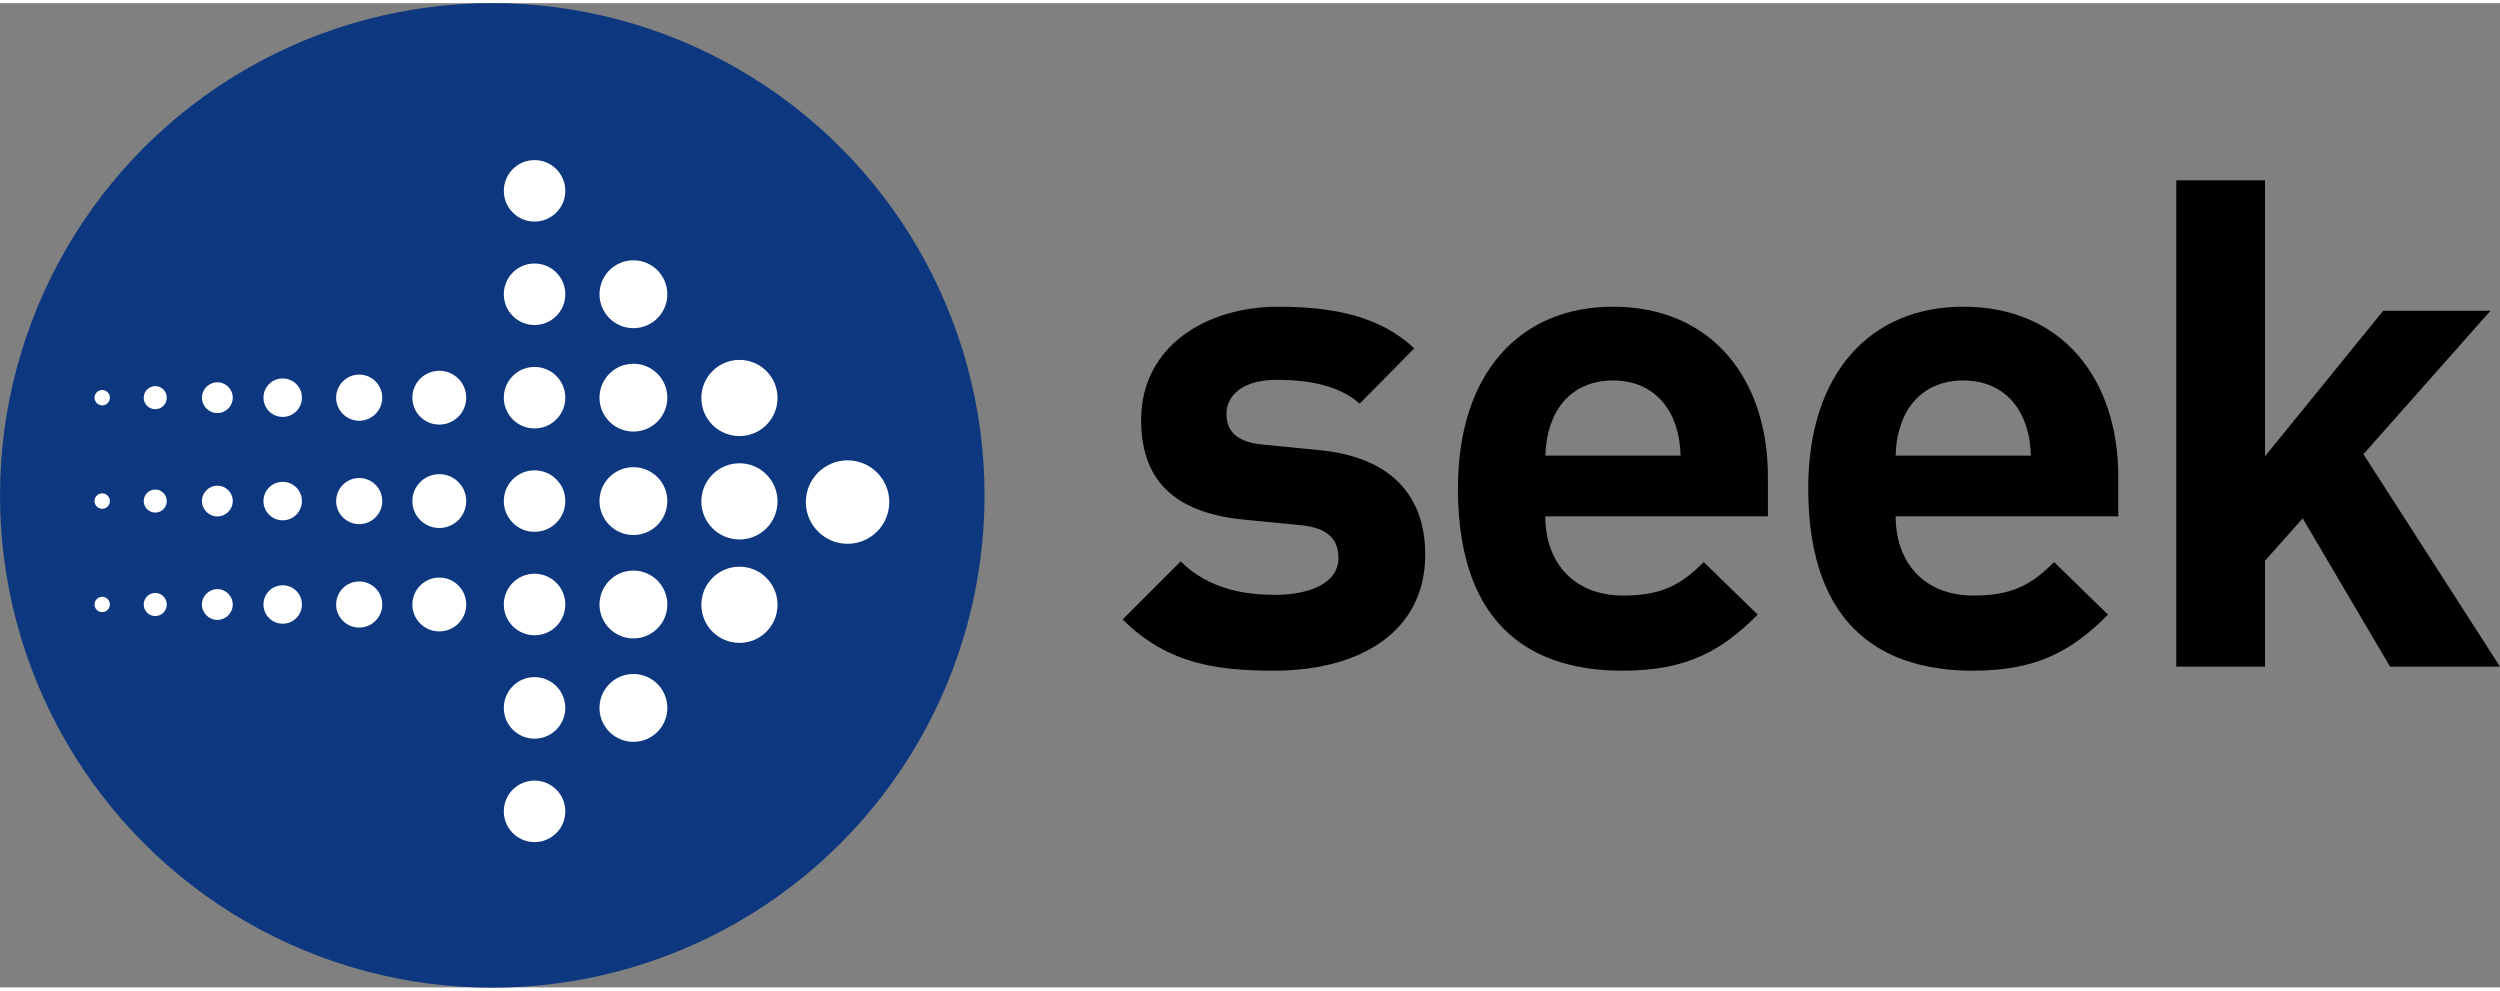 <?xml version="1.0" encoding="UTF-8" standalone="no"?>
<svg id="sk-logo-pos" xmlns="http://www.w3.org/2000/svg" xml:space="preserve" height="63px" viewBox="0 0 212.789 83.777" width="159px" y="0px" x="0px" xmlns:xlink="http://www.w3.org/1999/xlink">
	<rect x="0" y="0" width="212.789" height="83.777" fill="#808080" stroke="none"/>
	<path d="m108.46 56.818c-4.764 0-9.068-0.526-12.902-4.362l4.94-4.939c2.502 2.497 5.756 2.846 8.079 2.846 2.617 0 5.346-0.87 5.346-3.136 0-1.513-0.811-2.559-3.194-2.792l-4.767-0.464c-5.464-0.521-8.833-2.903-8.833-8.487 0-6.274 5.518-9.646 11.681-9.646 4.708 0 8.659 0.814 11.566 3.544l-4.648 4.708c-1.744-1.568-4.42-2.031-7.035-2.031-3.02 0-4.299 1.394-4.299 2.904 0 1.105 0.465 2.384 3.138 2.616l4.769 0.466c5.982 0.58 9.01 3.778 9.01 8.893-0.01 6.682-5.71 9.88-12.86 9.88z"/>
	<path d="m131.53 43.68c0 3.895 2.384 6.743 6.628 6.743 3.31 0 4.938-0.93 6.856-2.848l4.593 4.474c-3.08 3.082-6.045 4.77-11.51 4.77-7.148 0-14.005-3.255-14.005-15.522 0-9.881 5.346-15.46 13.191-15.46 8.428 0 13.194 6.164 13.194 14.475v3.369h-18.95zm10.82-8.43c-0.818-1.798-2.504-3.136-5.06-3.136-2.56 0-4.243 1.337-5.057 3.136-0.466 1.107-0.637 1.922-0.697 3.26h11.511c-0.06-1.339-0.23-2.153-0.69-3.26z"/>
	<path d="m161.35 43.68c0 3.895 2.386 6.743 6.625 6.743 3.314 0 4.942-0.93 6.86-2.848l4.592 4.474c-3.081 3.082-6.046 4.77-11.508 4.77-7.15 0-14.01-3.255-14.01-15.522 0-9.881 5.349-15.46 13.196-15.46 8.427 0 13.194 6.164 13.194 14.475v3.369h-18.95zm10.81-8.43c-0.815-1.798-2.502-3.136-5.057-3.136-2.56 0-4.246 1.337-5.059 3.136-0.466 1.107-0.64 1.922-0.697 3.26h11.51c-0.05-1.339-0.22-2.153-0.69-3.26z"/>
	<path d="m203.43 56.471l-7.436-12.619-3.204 3.61v9.008h-7.553v-41.387h7.553v23.484l10.058-12.382h9.129l-10.813 12.207 11.623 18.079h-9.36z"/>
	<circle cx="41.9" cy="41.9" stroke-width="0" r="41.9" fill="#0D3880"/>
	<path d="m42.883 15.978c0-1.447 1.168-2.62 2.612-2.62 1.451 0 2.622 1.173 2.622 2.62 0 1.442-1.171 2.615-2.622 2.615-1.444 0-2.612-1.173-2.612-2.615z" fill="#fff"/>
	<path d="m51.026 24.778c0-1.597 1.294-2.889 2.884-2.889 1.598 0 2.89 1.292 2.89 2.889 0 1.593-1.292 2.886-2.89 2.886-1.59 0-2.884-1.293-2.884-2.886z" fill="#fff"/>
	<path d="m42.883 24.778c0-1.447 1.168-2.616 2.612-2.616 1.451 0 2.622 1.169 2.622 2.616 0 1.443-1.171 2.619-2.622 2.619-1.444 0-2.612-1.176-2.612-2.619z" fill="#fff"/>
	<path d="m59.697 33.608c0-1.794 1.449-3.243 3.244-3.243 1.793 0 3.238 1.448 3.238 3.243 0 1.791-1.445 3.241-3.238 3.241-1.795 0-3.244-1.45-3.244-3.241z" fill="#fff"/>
	<path d="m51.026 33.581c0-1.596 1.294-2.887 2.884-2.887 1.598 0 2.89 1.292 2.89 2.887 0 1.593-1.292 2.884-2.89 2.884-1.59 0-2.884-1.291-2.884-2.884z" fill="#fff"/>
	<path d="m42.883 33.581c0-1.446 1.168-2.618 2.612-2.618 1.451 0 2.622 1.171 2.622 2.618s-1.171 2.618-2.622 2.618c-1.444 0-2.612-1.171-2.612-2.618z" fill="#fff"/>
	<path d="m35.099 33.581c0-1.265 1.024-2.289 2.291-2.289 1.27 0 2.292 1.024 2.292 2.289s-1.023 2.291-2.292 2.291c-1.266 0-2.291-1.026-2.291-2.291z" fill="#fff"/>
	<path d="m28.611 33.581c0-1.085 0.878-1.966 1.963-1.966 1.083 0 1.961 0.881 1.961 1.966 0 1.084-0.879 1.964-1.961 1.964-1.084 0-1.963-0.879-1.963-1.964z" fill="#fff"/>
	<path d="m22.425 33.581c0-0.906 0.731-1.637 1.636-1.637 0.908 0 1.637 0.731 1.637 1.637s-0.729 1.638-1.637 1.638c-0.905 0-1.636-0.732-1.636-1.638z" fill="#fff"/>
	<path d="m17.189 33.581c0-0.725 0.589-1.309 1.313-1.309 0.719 0 1.309 0.584 1.309 1.309 0 0.726-0.59 1.308-1.309 1.308-0.724 0-1.313-0.582-1.313-1.308z" fill="#fff"/>
	<path d="m12.233 33.581c0-0.544 0.438-0.983 0.982-0.983 0.543 0 0.981 0.439 0.981 0.983 0 0.542-0.438 0.981-0.981 0.981-0.544 0.001-0.982-0.438-0.982-0.981z" fill="#fff"/>
	<path d="m8.045 33.581c0-0.363 0.295-0.653 0.658-0.653 0.358 0 0.649 0.291 0.649 0.653 0 0.361-0.291 0.656-0.649 0.656-0.363 0-0.658-0.295-0.658-0.656z" fill="#fff"/>
	<path d="m59.697 42.408c0-1.786 1.449-3.243 3.244-3.243 1.793 0 3.238 1.458 3.238 3.243 0 1.793-1.445 3.241-3.238 3.241-1.795-0.001-3.244-1.448-3.244-3.241z" fill="#fff"/>
	<path d="m51.026 42.381c0-1.594 1.294-2.884 2.884-2.884 1.598 0 2.89 1.29 2.89 2.884 0 1.596-1.292 2.89-2.89 2.89-1.59 0-2.884-1.294-2.884-2.89z" fill="#fff"/>
	<path d="m42.883 42.381c0-1.448 1.168-2.616 2.612-2.616 1.451 0 2.622 1.168 2.622 2.616 0 1.446-1.171 2.619-2.622 2.619-1.444 0-2.612-1.173-2.612-2.619z" fill="#fff"/>
	<path d="m35.099 42.381c0-1.266 1.024-2.289 2.291-2.289 1.27 0 2.292 1.023 2.292 2.289s-1.023 2.292-2.292 2.292c-1.266 0-2.291-1.026-2.291-2.292z" fill="#fff"/>
	<path d="m28.611 42.381c0-1.085 0.878-1.963 1.963-1.963 1.083 0 1.961 0.878 1.961 1.963 0 1.083-0.879 1.964-1.961 1.964-1.084 0.001-1.963-0.88-1.963-1.964z" fill="#fff"/>
	<path d="m22.425 42.381c0-0.906 0.731-1.635 1.636-1.635 0.908 0 1.637 0.729 1.637 1.635s-0.729 1.639-1.637 1.639c-0.905 0-1.636-0.732-1.636-1.639z" fill="#fff"/>
	<path d="m17.189 42.381c0-0.725 0.589-1.309 1.313-1.309 0.719 0 1.309 0.584 1.309 1.309 0 0.724-0.59 1.308-1.309 1.308-0.724 0-1.313-0.584-1.313-1.308z" fill="#fff"/>
	<path d="m12.233 42.381c0-0.541 0.438-0.98 0.982-0.98 0.543 0 0.981 0.439 0.981 0.98 0 0.544-0.438 0.98-0.981 0.98-0.544 0.001-0.982-0.436-0.982-0.98z" fill="#fff"/>
	<path d="m8.045 42.381c0-0.362 0.295-0.656 0.658-0.656 0.358 0 0.649 0.293 0.649 0.656s-0.291 0.657-0.649 0.657c-0.363 0.001-0.658-0.294-0.658-0.657z" fill="#fff"/>
	<path d="m68.59 42.468c0-1.963 1.595-3.553 3.552-3.553 1.961 0 3.549 1.589 3.549 3.553 0 1.958-1.588 3.549-3.549 3.549-1.957 0-3.552-1.591-3.552-3.549z" fill="#fff"/>
	<path d="m59.697 51.209c0-1.79 1.449-3.242 3.244-3.242 1.793 0 3.238 1.452 3.238 3.242 0 1.792-1.445 3.243-3.238 3.243-1.795 0.001-3.244-1.451-3.244-3.243z" fill="#fff"/>
	<path d="m51.026 51.186c0-1.597 1.294-2.889 2.884-2.889 1.598 0 2.89 1.292 2.89 2.889 0 1.593-1.292 2.886-2.89 2.886-1.59-0.001-2.884-1.293-2.884-2.886z" fill="#fff"/>
	<path d="m42.883 51.186c0-1.447 1.168-2.62 2.612-2.62 1.451 0 2.622 1.173 2.622 2.62 0 1.445-1.171 2.617-2.622 2.617-1.444-0.001-2.612-1.173-2.612-2.617z" fill="#fff"/>
	<path d="m35.099 51.186c0-1.266 1.024-2.294 2.291-2.294 1.27 0 2.292 1.028 2.292 2.294 0 1.268-1.023 2.288-2.292 2.288-1.266 0-2.291-1.021-2.291-2.288z" fill="#fff"/>
	<path d="m28.611 51.186c0-1.088 0.878-1.963 1.963-1.963 1.083 0 1.961 0.875 1.961 1.963 0 1.085-0.879 1.962-1.961 1.962-1.084-0.001-1.963-0.877-1.963-1.962z" fill="#fff"/>
	<path d="m22.425 51.186c0-0.909 0.731-1.636 1.636-1.636 0.908 0 1.637 0.727 1.637 1.636 0 0.902-0.729 1.634-1.637 1.634-0.905-0.001-1.636-0.732-1.636-1.634z" fill="#fff"/>
	<path d="m17.189 51.186c0-0.722 0.589-1.311 1.313-1.311 0.719 0 1.309 0.589 1.309 1.311 0 0.724-0.59 1.31-1.309 1.31-0.724 0-1.313-0.587-1.313-1.31z" fill="#fff"/>
	<path d="m12.233 51.186c0-0.543 0.438-0.985 0.982-0.985 0.543 0 0.981 0.442 0.981 0.985 0 0.541-0.438 0.982-0.981 0.982-0.544-0.001-0.982-0.441-0.982-0.982z" fill="#fff"/>
	<path d="m8.045 51.186c0-0.362 0.295-0.658 0.658-0.658 0.358 0 0.649 0.296 0.649 0.658 0 0.359-0.291 0.649-0.649 0.649-0.363 0-0.658-0.291-0.658-0.649z" fill="#fff"/>
	<path d="m51.026 59.988c0-1.596 1.294-2.889 2.884-2.889 1.598 0 2.89 1.293 2.89 2.889s-1.292 2.887-2.89 2.887c-1.59 0-2.884-1.291-2.884-2.887z" fill="#fff"/>
	<path d="m42.883 59.988c0-1.445 1.168-2.624 2.612-2.624 1.451 0 2.622 1.178 2.622 2.624 0 1.443-1.171 2.617-2.622 2.617-1.444 0-2.612-1.173-2.612-2.617z" fill="#fff"/>
	<path d="m42.883 68.787c0-1.443 1.168-2.613 2.612-2.613 1.451 0 2.622 1.17 2.622 2.613 0 1.447-1.171 2.621-2.622 2.621-1.444 0-2.612-1.174-2.612-2.621z" fill="#fff"/>
</svg>
